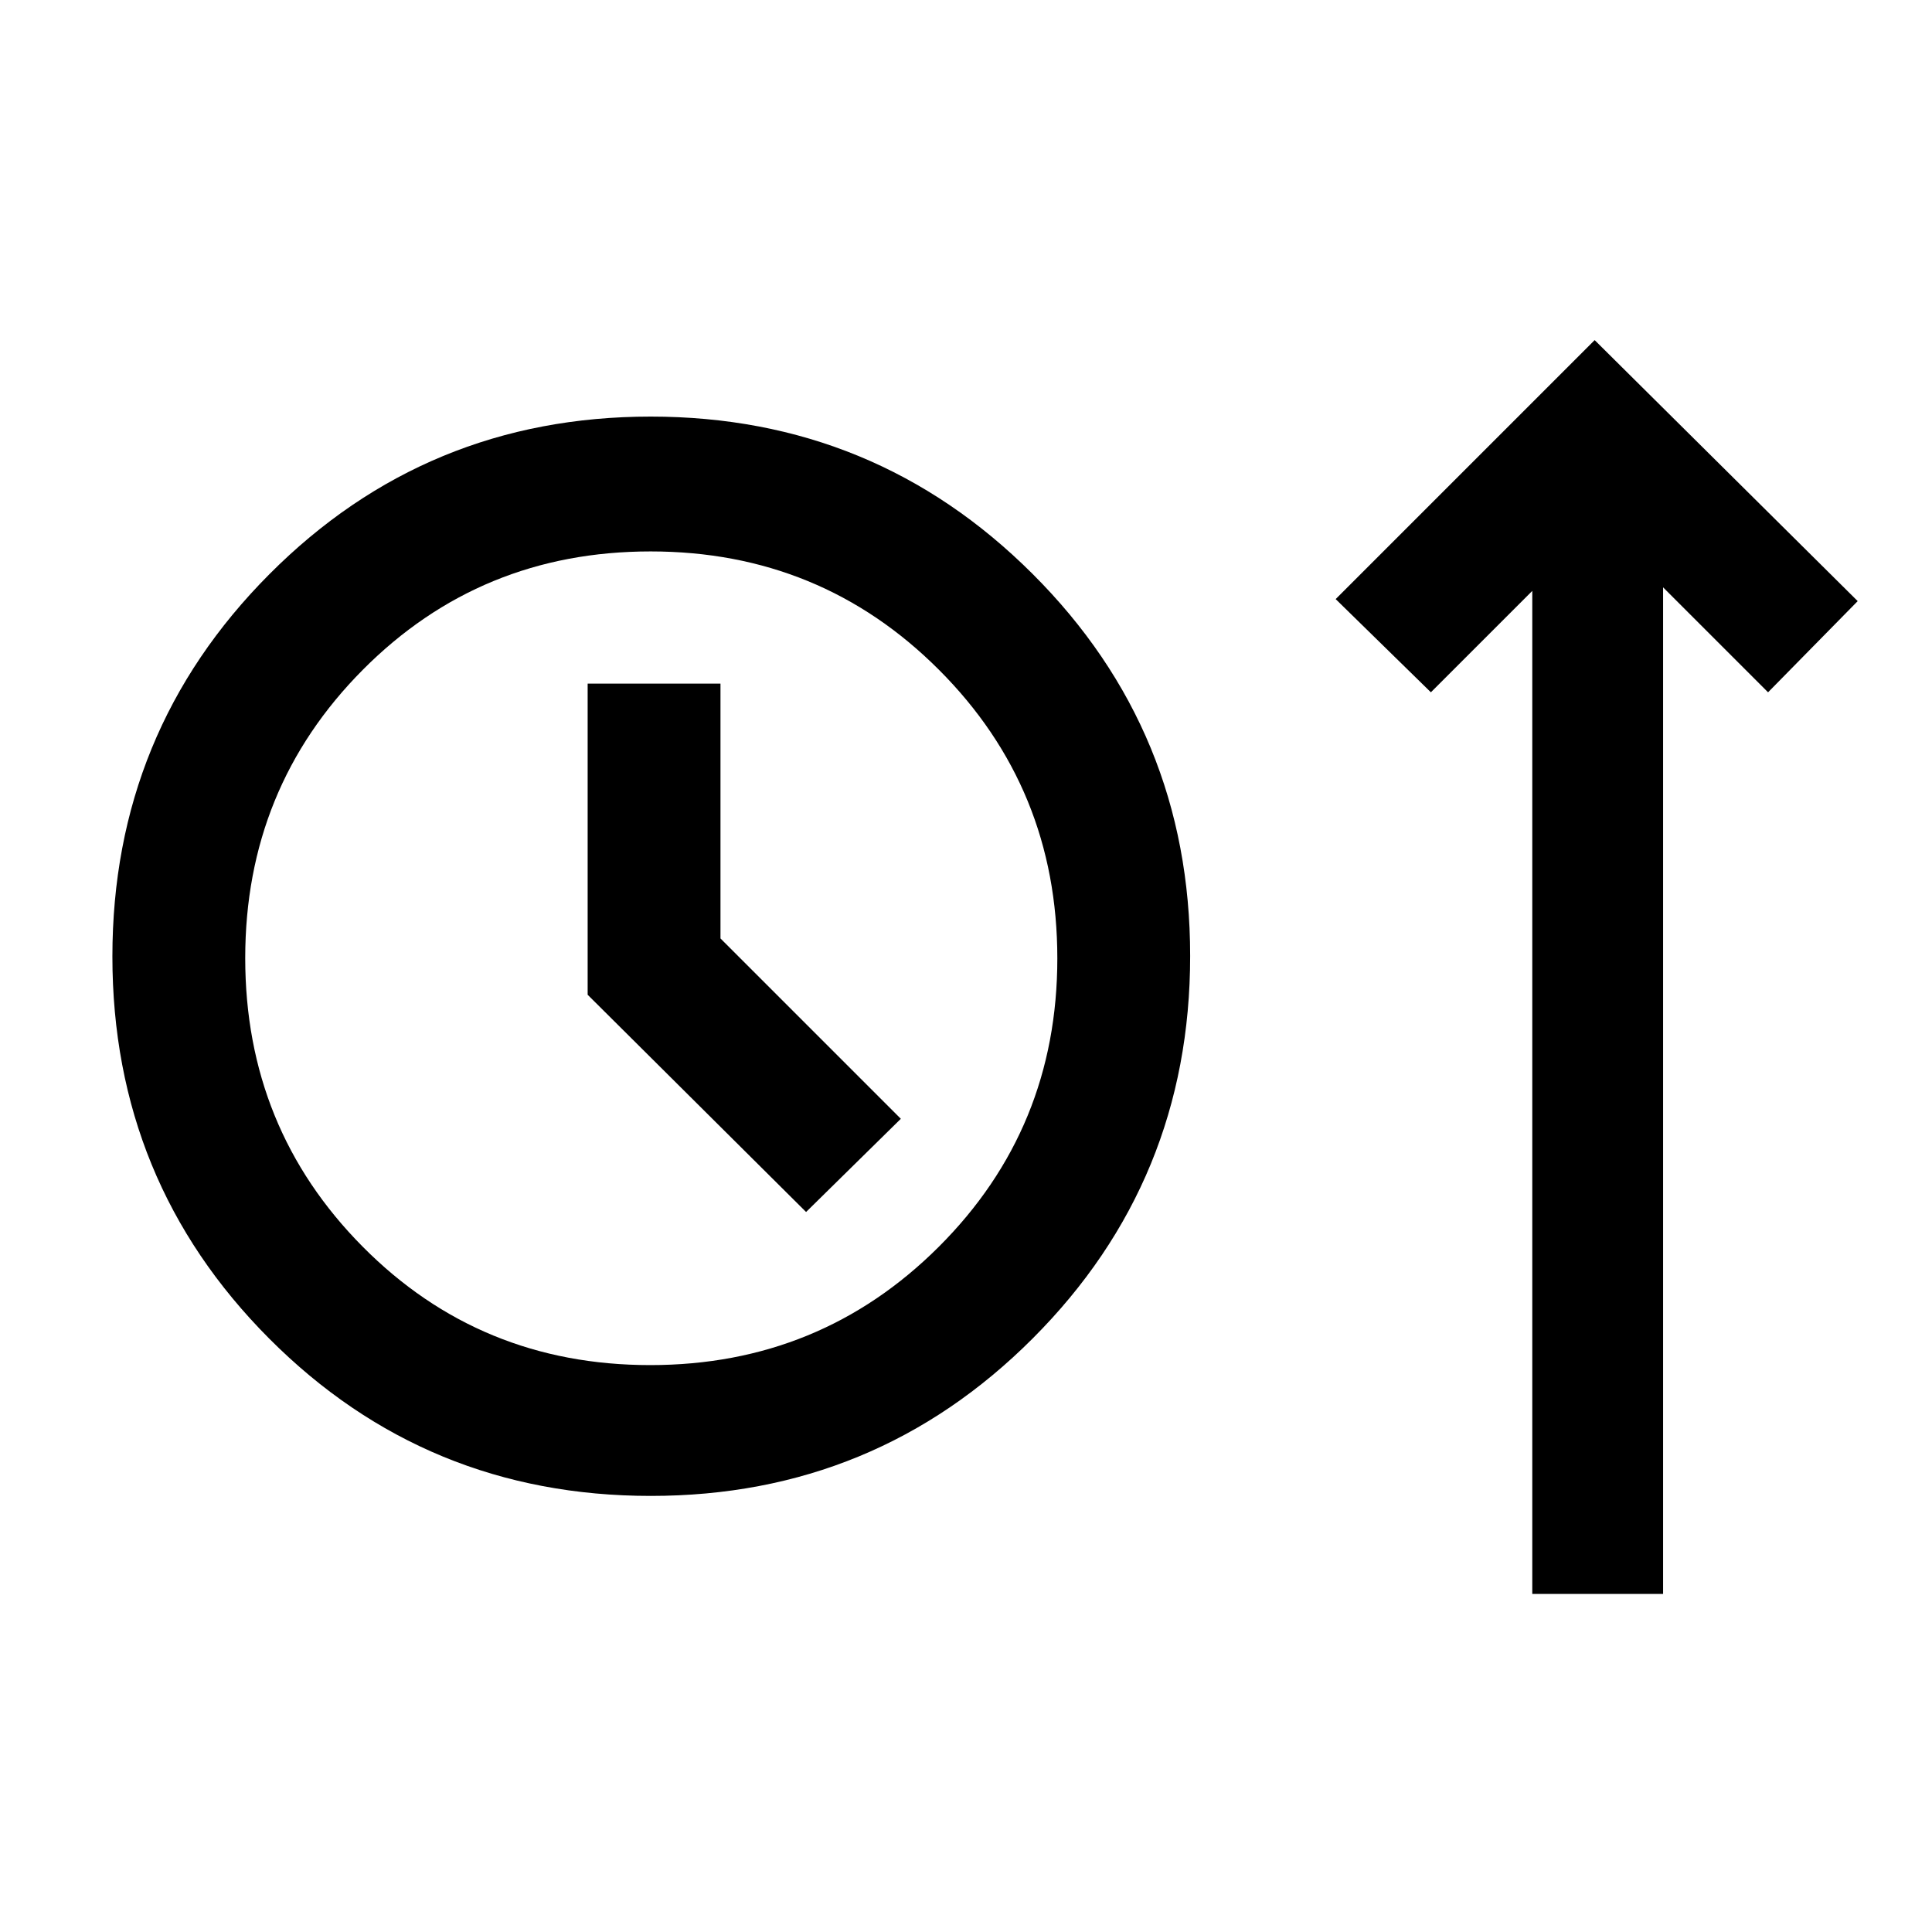 <svg xmlns="http://www.w3.org/2000/svg" height="24" viewBox="0 -960 960 960" width="24"><path d="M323.37-216.69q-111.68 0-189.6-78.17-77.92-78.18-77.92-189.85 0-111.67 78.01-189.98Q211.87-753 323.32-753t189.76 78.17q78.3 78.17 78.3 189.85 0 111.67-78.17 189.98-78.17 78.31-189.84 78.31ZM761.38-168v-498.38L711-616l-47.31-46.31L792.38-791l130.7 129.69L878.54-616l-52.16-52.15V-168h-65Zm-438.3-113.69q84.51 0 143.41-58.8 58.89-58.79 58.89-143.3 0-84.52-58.79-143.36Q407.8-686 323.28-686q-84.51 0-142.97 58.79-58.46 58.8-58.46 143.31 0 84.52 58.36 143.36 58.35 58.85 142.87 58.85Zm77.46-76.08 47.08-46.31L358-493.69v-126.62h-66v154.6l108.54 107.94Zm-77.31-126.08Z"/></svg>